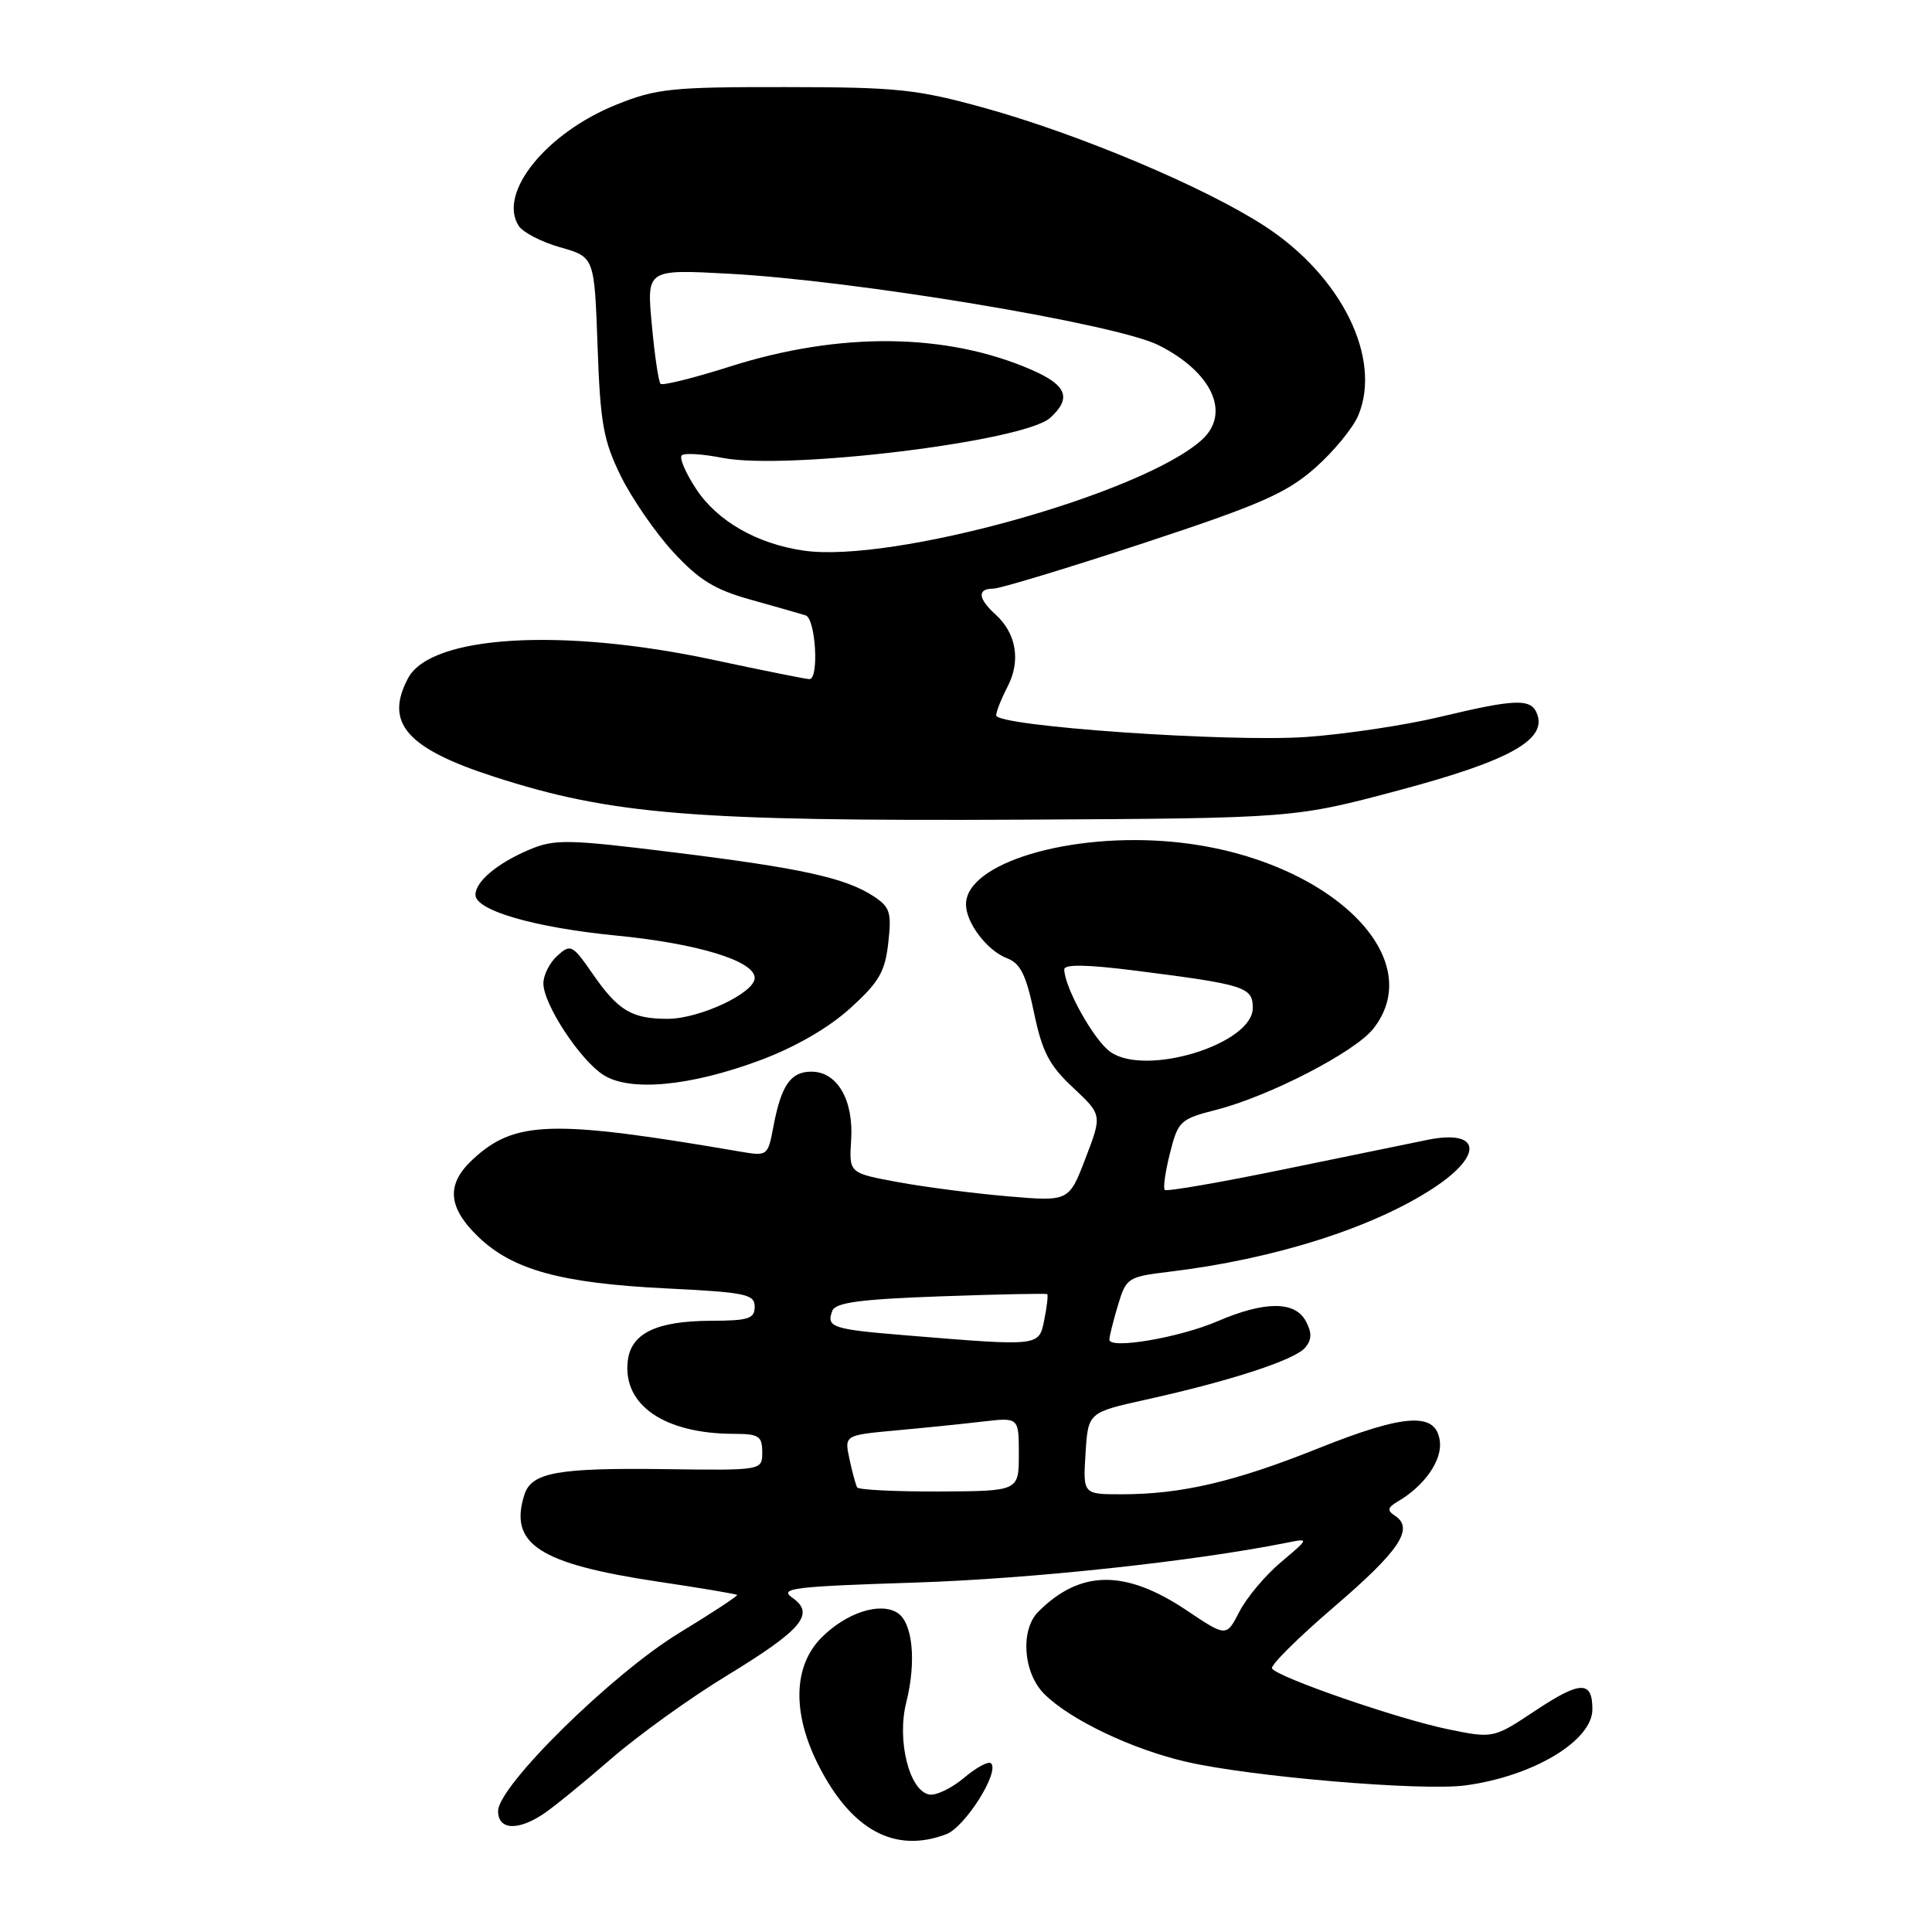 <?xml version="1.0" encoding="UTF-8" standalone="no"?>
<!DOCTYPE svg PUBLIC "-//W3C//DTD SVG 1.1//EN" "http://www.w3.org/Graphics/SVG/1.1/DTD/svg11.dtd" >
<svg xmlns="http://www.w3.org/2000/svg" xmlns:xlink="http://www.w3.org/1999/xlink" version="1.1" viewBox="0 0 256 256">
 <g >
 <path fill="currentColor"
d=" M 125.39 243.04 C 127.88 242.09 132.48 234.81 131.32 233.65 C 130.99 233.32 129.37 234.19 127.73 235.58 C 126.08 236.96 124.01 237.96 123.12 237.78 C 120.48 237.28 118.82 230.61 120.08 225.60 C 121.45 220.15 120.94 214.98 118.90 213.70 C 116.58 212.25 112.16 213.69 108.87 216.97 C 105.10 220.75 104.94 226.98 108.45 233.90 C 112.82 242.52 118.58 245.63 125.39 243.04 Z  M 72.03 240.34 C 73.39 239.43 77.42 236.14 81.00 233.03 C 84.58 229.93 91.46 224.97 96.31 222.03 C 106.30 215.93 108.06 213.85 104.98 211.70 C 103.20 210.45 105.08 210.22 121.23 209.70 C 136.59 209.21 158.09 206.90 170.50 204.42 C 173.50 203.82 173.50 203.82 169.73 207.00 C 167.65 208.75 165.18 211.70 164.23 213.55 C 162.50 216.91 162.50 216.91 157.25 213.39 C 149.12 207.94 143.16 207.99 137.59 213.55 C 135.16 215.98 135.57 221.66 138.37 224.46 C 141.79 227.88 150.01 231.80 157.24 233.46 C 165.87 235.44 188.38 237.34 194.14 236.58 C 203.13 235.38 211.00 230.67 211.00 226.49 C 211.00 222.67 209.42 222.70 203.47 226.65 C 197.87 230.37 197.87 230.37 191.80 229.12 C 185.18 227.75 169.27 222.25 168.55 221.08 C 168.30 220.68 172.01 217.00 176.79 212.90 C 185.45 205.48 187.41 202.54 184.85 200.85 C 183.76 200.13 183.84 199.76 185.27 198.92 C 188.75 196.87 191.09 193.53 190.79 191.01 C 190.33 187.06 186.23 187.29 174.66 191.92 C 163.60 196.35 156.53 198.00 148.61 198.00 C 143.50 198.00 143.50 198.00 143.84 192.58 C 144.18 187.16 144.18 187.16 151.84 185.46 C 163.10 182.97 171.60 180.19 172.95 178.56 C 173.83 177.50 173.85 176.60 173.03 175.06 C 171.60 172.38 167.60 172.38 161.33 175.07 C 156.25 177.26 147.00 178.82 147.00 177.51 C 147.00 177.08 147.51 175.04 148.13 172.97 C 149.22 169.32 149.44 169.18 154.88 168.52 C 168.85 166.85 182.01 162.67 190.04 157.36 C 196.62 153.00 196.16 149.63 189.18 151.03 C 187.16 151.44 178.59 153.20 170.14 154.94 C 161.69 156.68 154.58 157.91 154.34 157.67 C 154.10 157.44 154.41 155.24 155.03 152.79 C 156.10 148.54 156.38 148.28 161.18 147.05 C 168.21 145.25 179.55 139.39 181.97 136.31 C 189.59 126.62 175.53 113.47 155.50 111.56 C 141.73 110.25 128.00 114.37 128.00 119.83 C 128.00 122.29 130.81 125.98 133.45 126.98 C 135.21 127.65 135.97 129.19 137.01 134.17 C 138.09 139.37 139.01 141.15 142.18 144.11 C 146.04 147.73 146.04 147.73 143.84 153.47 C 141.64 159.21 141.64 159.21 133.57 158.52 C 129.13 158.14 122.58 157.30 119.00 156.64 C 112.50 155.44 112.50 155.44 112.78 151.09 C 113.13 145.76 110.95 142.00 107.51 142.00 C 104.75 142.00 103.50 143.82 102.46 149.38 C 101.75 153.15 101.67 153.21 98.12 152.60 C 73.12 148.32 68.22 148.46 62.64 153.63 C 59.10 156.92 59.31 159.94 63.35 163.86 C 67.90 168.26 74.31 170.03 88.25 170.72 C 98.81 171.24 100.00 171.48 100.00 173.15 C 100.00 174.73 99.18 175.00 94.25 175.01 C 86.99 175.03 83.60 176.66 83.18 180.34 C 82.50 186.18 88.04 189.98 97.25 189.99 C 100.55 190.00 101.00 190.29 101.00 192.42 C 101.00 194.84 101.00 194.84 88.25 194.67 C 73.87 194.48 70.42 195.10 69.48 198.07 C 67.40 204.61 71.45 207.22 87.27 209.59 C 92.86 210.42 97.55 211.21 97.67 211.34 C 97.80 211.46 94.34 213.73 89.99 216.38 C 81.11 221.79 66.00 236.65 66.00 239.98 C 66.00 242.48 68.61 242.63 72.03 240.34 Z  M 100.80 140.46 C 105.38 138.75 109.80 136.19 112.65 133.61 C 116.47 130.15 117.27 128.78 117.70 124.94 C 118.16 120.91 117.93 120.19 115.77 118.77 C 112.04 116.32 106.22 115.04 89.32 112.95 C 75.29 111.21 73.53 111.17 70.22 112.55 C 65.95 114.34 63.00 116.79 63.00 118.57 C 63.00 120.64 70.84 122.91 81.69 123.97 C 92.50 125.03 100.00 127.33 100.00 129.59 C 100.00 131.57 92.69 135.00 88.47 135.00 C 83.71 135.00 81.91 133.92 78.53 129.04 C 75.85 125.17 75.61 125.05 73.85 126.64 C 72.83 127.56 72.00 129.21 72.00 130.30 C 72.00 133.05 76.81 140.40 79.93 142.42 C 83.45 144.70 91.49 143.94 100.80 140.46 Z  M 185.50 104.68 C 200.01 100.80 204.99 98.03 203.67 94.59 C 202.88 92.52 200.86 92.59 190.81 94.99 C 186.24 96.09 178.29 97.28 173.15 97.65 C 162.86 98.38 132.00 96.23 132.00 94.79 C 132.00 94.30 132.68 92.58 133.52 90.96 C 135.28 87.55 134.67 83.92 131.91 81.42 C 129.58 79.31 129.46 78.00 131.60 78.00 C 132.49 78.00 141.43 75.29 151.49 71.98 C 167.02 66.86 170.44 65.36 174.25 62.01 C 176.71 59.84 179.30 56.69 179.99 55.02 C 183.12 47.46 177.78 36.63 167.66 30.01 C 159.75 24.84 143.06 17.80 130.41 14.29 C 121.46 11.82 118.90 11.55 104.00 11.54 C 89.02 11.52 86.96 11.74 81.69 13.86 C 72.40 17.59 65.96 25.54 68.71 29.90 C 69.26 30.78 71.75 32.07 74.23 32.77 C 78.76 34.05 78.76 34.05 79.18 45.85 C 79.54 56.11 79.95 58.37 82.26 63.08 C 83.73 66.06 86.85 70.59 89.21 73.15 C 92.64 76.87 94.70 78.13 99.50 79.47 C 102.80 80.39 106.06 81.32 106.75 81.54 C 108.08 81.96 108.56 90.00 107.25 89.99 C 106.84 89.99 101.10 88.84 94.50 87.43 C 74.45 83.14 57.11 84.18 54.08 89.85 C 50.91 95.78 53.88 99.18 65.50 102.93 C 81.02 107.95 91.94 108.83 135.50 108.61 C 171.50 108.42 171.50 108.42 185.50 104.68 Z  M 113.58 197.09 C 113.39 196.76 112.93 195.08 112.56 193.34 C 111.88 190.17 111.88 190.17 118.69 189.54 C 122.44 189.20 127.64 188.67 130.25 188.36 C 135.00 187.81 135.00 187.81 135.00 192.70 C 135.00 197.58 135.00 197.58 124.46 197.63 C 118.66 197.65 113.76 197.41 113.58 197.09 Z  M 120.18 176.95 C 110.24 176.14 109.45 175.88 110.29 173.68 C 110.71 172.59 114.03 172.15 124.67 171.77 C 132.28 171.50 138.62 171.37 138.76 171.48 C 138.90 171.59 138.73 173.10 138.38 174.84 C 137.66 178.43 137.91 178.40 120.18 176.95 Z  M 147.14 139.39 C 144.97 137.87 141.07 130.90 141.02 128.46 C 141.01 127.75 143.99 127.80 150.42 128.61 C 164.98 130.46 166.00 130.78 166.00 133.56 C 166.00 138.33 151.86 142.70 147.14 139.39 Z  M 106.50 72.96 C 100.33 72.07 95.07 69.07 92.26 64.82 C 90.86 62.70 89.99 60.68 90.33 60.34 C 90.66 60.00 93.09 60.15 95.72 60.67 C 104.21 62.34 135.69 58.50 139.15 55.37 C 142.02 52.77 141.37 51.05 136.75 49.03 C 125.49 44.10 111.33 43.93 96.75 48.56 C 91.94 50.09 87.79 51.12 87.53 50.86 C 87.26 50.60 86.74 47.08 86.37 43.03 C 85.68 35.68 85.68 35.68 96.59 36.27 C 113.29 37.16 147.85 42.91 153.50 45.73 C 160.62 49.30 163.13 54.76 159.25 58.28 C 151.35 65.43 118.20 74.66 106.50 72.96 Z "/>
</g>
</svg>